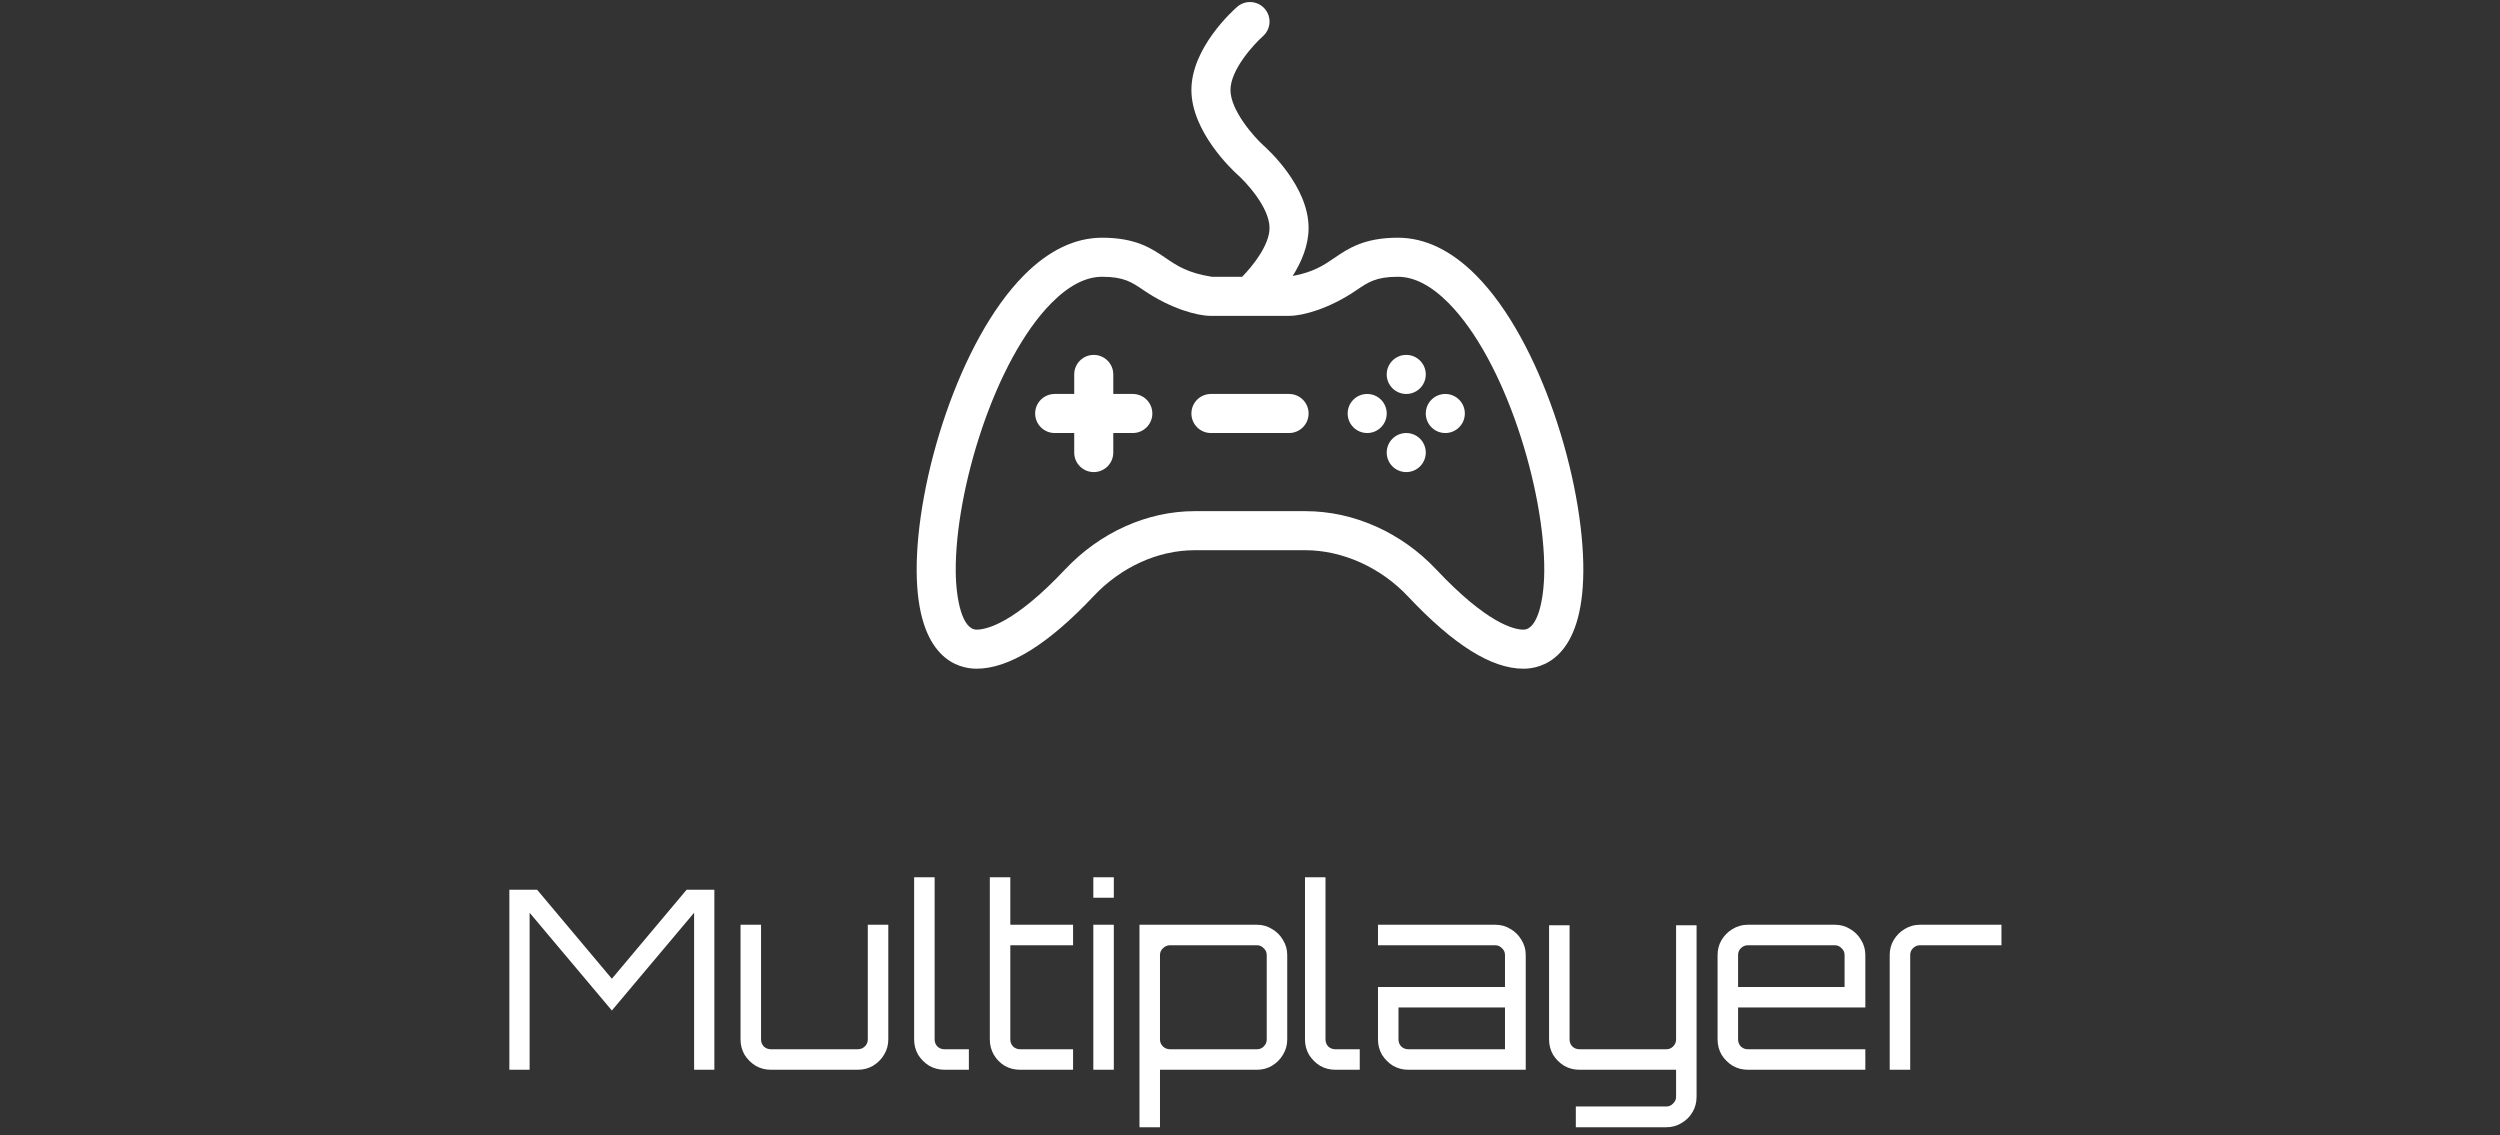 <svg width="480" height="218" viewBox="0 0 480 218" fill="none" xmlns="http://www.w3.org/2000/svg">
<rect x="0" y="0" width="480" height="218" fill="#333333" stroke="none"/>
<g clip-path="url(#clip0_1_333)">
<path d="M187.503 128.391C193.709 128.391 201.262 123.711 209.951 114.481C215.24 108.863 222.316 105.641 229.367 105.641H250.634C257.737 105.641 265.088 108.946 270.299 114.481C279.111 123.841 286.371 128.391 292.497 128.391C295.921 128.391 303.897 126.566 303.999 109.664C304.104 92.343 295.852 65.382 283.4 52.854C278.643 48.068 273.596 45.641 268.399 45.641C261.896 45.641 258.86 47.713 256.181 49.541C254.158 50.921 252.238 52.23 248.187 52.992C249.863 50.342 251.25 47.135 251.25 43.766C251.25 35.819 243.534 28.756 242.5 27.846C240.855 26.344 236.25 21.252 236.25 17.267C236.25 13.336 240.859 8.385 242.474 6.96C244.028 5.595 244.184 3.229 242.822 1.672C241.458 0.114 239.089 -0.044 237.531 1.319C236.632 2.106 228.75 9.234 228.75 17.267C228.75 25.258 236.585 32.605 237.479 33.417C237.496 33.432 237.513 33.448 237.531 33.463C239.144 34.875 243.75 39.798 243.75 43.766C243.75 47.072 240.49 51.099 238.496 53.141H232.682C228.026 52.41 225.981 51.016 223.819 49.541C221.14 47.713 218.104 45.641 211.6 45.641C206.404 45.641 201.357 48.068 196.6 52.854C184.148 65.382 175.896 92.342 176.001 109.663C176.103 126.566 184.079 128.391 187.503 128.391ZM201.919 58.141C205.217 54.824 208.474 53.141 211.601 53.141C215.789 53.141 217.302 54.174 219.593 55.736C224.808 59.295 229.929 60.641 232.398 60.641H247.602C250.163 60.641 255.27 59.242 260.407 55.736C262.698 54.174 264.211 53.141 268.399 53.141C271.525 53.141 274.783 54.824 278.081 58.141C289.052 69.179 296.593 94.129 296.499 109.618C296.465 115.229 295.215 120.891 292.497 120.891C290.734 120.891 285.574 119.765 275.76 109.34C269.06 102.223 259.902 98.141 250.634 98.141H229.367C220.257 98.141 211.19 102.223 204.49 109.34C194.676 119.765 189.342 120.891 187.504 120.891C184.786 120.891 183.535 115.229 183.501 109.618C183.407 94.129 190.948 69.179 201.919 58.141Z" fill="white"/>
<path d="M202.5 83.14H206.25V86.89C206.25 88.961 207.929 90.64 210 90.64C212.071 90.64 213.75 88.961 213.75 86.89V83.14H217.5C219.571 83.14 221.25 81.461 221.25 79.39C221.25 77.32 219.571 75.641 217.5 75.641H213.75V71.891C213.75 69.82 212.071 68.141 210 68.141C207.929 68.141 206.25 69.82 206.25 71.891V75.641H202.5C200.429 75.641 198.75 77.32 198.75 79.39C198.75 81.461 200.429 83.14 202.5 83.14Z" fill="white"/>
<path d="M269.999 75.641C272.07 75.641 273.749 73.962 273.749 71.891C273.749 69.82 272.07 68.141 269.999 68.141C267.928 68.141 266.249 69.82 266.249 71.891C266.249 73.962 267.928 75.641 269.999 75.641Z" fill="white"/>
<path d="M269.999 90.64C272.07 90.64 273.749 88.961 273.749 86.89C273.749 84.819 272.07 83.14 269.999 83.14C267.928 83.14 266.249 84.819 266.249 86.89C266.249 88.961 267.928 90.64 269.999 90.64Z" fill="white"/>
<path d="M262.5 83.141C264.571 83.141 266.25 81.462 266.25 79.391C266.25 77.32 264.571 75.641 262.5 75.641C260.429 75.641 258.75 77.32 258.75 79.391C258.75 81.462 260.429 83.141 262.5 83.141Z" fill="white"/>
<path d="M277.499 83.141C279.57 83.141 281.249 81.462 281.249 79.391C281.249 77.32 279.57 75.641 277.499 75.641C275.428 75.641 273.749 77.32 273.749 79.391C273.749 81.462 275.428 83.141 277.499 83.141Z" fill="white"/>
<path d="M232.5 83.141H247.5C249.571 83.141 251.25 81.462 251.25 79.391C251.25 77.32 249.571 75.641 247.5 75.641H232.5C230.429 75.641 228.75 77.32 228.75 79.391C228.75 81.462 230.429 83.141 232.5 83.141Z" fill="white"/>
</g>
<path d="M97.797 205.391V170.831H103.125L117.477 187.919L131.829 170.831H137.157V205.391H133.269V175.247L117.477 194.015L101.685 175.247V205.391H97.797ZM147.993 205.391C146.937 205.391 145.961 205.135 145.065 204.623C144.201 204.079 143.497 203.375 142.953 202.511C142.441 201.615 142.185 200.639 142.185 199.583V177.551H146.121V199.583C146.121 200.095 146.297 200.543 146.649 200.927C147.033 201.279 147.481 201.455 147.993 201.455H164.697C165.209 201.455 165.657 201.279 166.041 200.927C166.425 200.543 166.617 200.095 166.617 199.583V177.551H170.553V199.583C170.553 200.639 170.281 201.615 169.737 202.511C169.225 203.375 168.521 204.079 167.625 204.623C166.761 205.135 165.785 205.391 164.697 205.391H147.993ZM181.32 205.391C180.264 205.391 179.288 205.135 178.392 204.623C177.528 204.079 176.824 203.375 176.28 202.511C175.768 201.615 175.512 200.639 175.512 199.583V168.431H179.448V199.583C179.448 200.095 179.624 200.543 179.976 200.927C180.36 201.279 180.808 201.455 181.32 201.455H186.024V205.391H181.32ZM195.852 205.391C194.764 205.391 193.772 205.135 192.876 204.623C192.012 204.079 191.324 203.375 190.812 202.511C190.3 201.615 190.044 200.639 190.044 199.583V168.431H193.98V177.551H206.028V181.487H193.98V199.583C193.98 200.095 194.156 200.543 194.508 200.927C194.892 201.279 195.34 201.455 195.852 201.455H206.028V205.391H195.852ZM209.918 205.391V177.551H213.854V205.391H209.918ZM209.918 172.367V168.431H213.854V172.367H209.918ZM218.78 216.431V177.551H241.34C242.396 177.551 243.356 177.823 244.22 178.367C245.116 178.879 245.82 179.583 246.332 180.479C246.876 181.343 247.148 182.303 247.148 183.359V199.583C247.148 200.639 246.876 201.615 246.332 202.511C245.82 203.375 245.116 204.079 244.22 204.623C243.356 205.135 242.396 205.391 241.34 205.391H222.716V216.431H218.78ZM224.636 201.455H241.34C241.852 201.455 242.284 201.279 242.635 200.927C243.02 200.543 243.212 200.095 243.212 199.583V183.359C243.212 182.847 243.02 182.415 242.635 182.063C242.284 181.679 241.852 181.487 241.34 181.487H224.636C224.124 181.487 223.676 181.679 223.292 182.063C222.908 182.415 222.716 182.847 222.716 183.359V199.583C222.716 200.095 222.908 200.543 223.292 200.927C223.676 201.279 224.124 201.455 224.636 201.455ZM256.367 205.391C255.311 205.391 254.335 205.135 253.439 204.623C252.575 204.079 251.871 203.375 251.327 202.511C250.815 201.615 250.559 200.639 250.559 199.583V168.431H254.495V199.583C254.495 200.095 254.671 200.543 255.023 200.927C255.407 201.279 255.855 201.455 256.367 201.455H261.071V205.391H256.367ZM270.382 205.391C269.326 205.391 268.35 205.135 267.454 204.623C266.59 204.079 265.886 203.375 265.342 202.511C264.83 201.615 264.574 200.639 264.574 199.583V189.503H288.958V183.359C288.958 182.847 288.766 182.415 288.382 182.063C288.03 181.679 287.598 181.487 287.086 181.487H264.574V177.551H287.086C288.174 177.551 289.15 177.823 290.014 178.367C290.91 178.879 291.614 179.583 292.126 180.479C292.67 181.343 292.942 182.303 292.942 183.359V205.391H270.382ZM270.382 201.455H288.958V193.439H268.51V199.583C268.51 200.095 268.686 200.543 269.038 200.927C269.422 201.279 269.87 201.455 270.382 201.455ZM302.558 216.431V212.447H319.934C320.446 212.447 320.878 212.255 321.23 211.871C321.614 211.519 321.806 211.087 321.806 210.575V205.391H303.23C302.174 205.391 301.198 205.135 300.302 204.623C299.438 204.079 298.734 203.375 298.19 202.511C297.678 201.615 297.422 200.639 297.422 199.583V177.647H301.358V199.583C301.358 200.095 301.534 200.543 301.886 200.927C302.27 201.279 302.718 201.455 303.23 201.455H319.934C320.446 201.455 320.878 201.279 321.23 200.927C321.614 200.543 321.806 200.095 321.806 199.583V177.647H325.742V210.575C325.742 211.663 325.486 212.639 324.974 213.503C324.462 214.399 323.758 215.103 322.862 215.615C321.998 216.159 321.022 216.431 319.934 216.431H302.558ZM335.584 205.391C334.528 205.391 333.552 205.135 332.656 204.623C331.792 204.079 331.088 203.375 330.544 202.511C330.032 201.615 329.776 200.639 329.776 199.583V183.359C329.776 182.303 330.032 181.343 330.544 180.479C331.088 179.583 331.792 178.879 332.656 178.367C333.552 177.823 334.528 177.551 335.584 177.551H352.288C353.376 177.551 354.352 177.823 355.216 178.367C356.112 178.879 356.816 179.583 357.328 180.479C357.872 181.343 358.144 182.303 358.144 183.359V193.439H333.712V199.583C333.712 200.095 333.888 200.543 334.24 200.927C334.624 201.279 335.072 201.455 335.584 201.455H358.144V205.391H335.584ZM333.712 189.503H354.16V183.359C354.16 182.847 353.968 182.415 353.584 182.063C353.232 181.679 352.8 181.487 352.288 181.487H335.584C335.072 181.487 334.624 181.679 334.24 182.063C333.888 182.415 333.712 182.847 333.712 183.359V189.503ZM362.824 205.391V183.359C362.824 182.303 363.08 181.343 363.592 180.479C364.136 179.583 364.84 178.879 365.704 178.367C366.6 177.823 367.576 177.551 368.632 177.551H384.28V181.487H368.632C368.12 181.487 367.672 181.679 367.288 182.063C366.936 182.415 366.76 182.847 366.76 183.359V205.391H362.824Z" fill="white"/>
<defs>
<clipPath id="clip0_1_333">
<rect width="128" height="128" fill="white" transform="translate(176 0.391)"/>
</clipPath>
</defs>
</svg>
